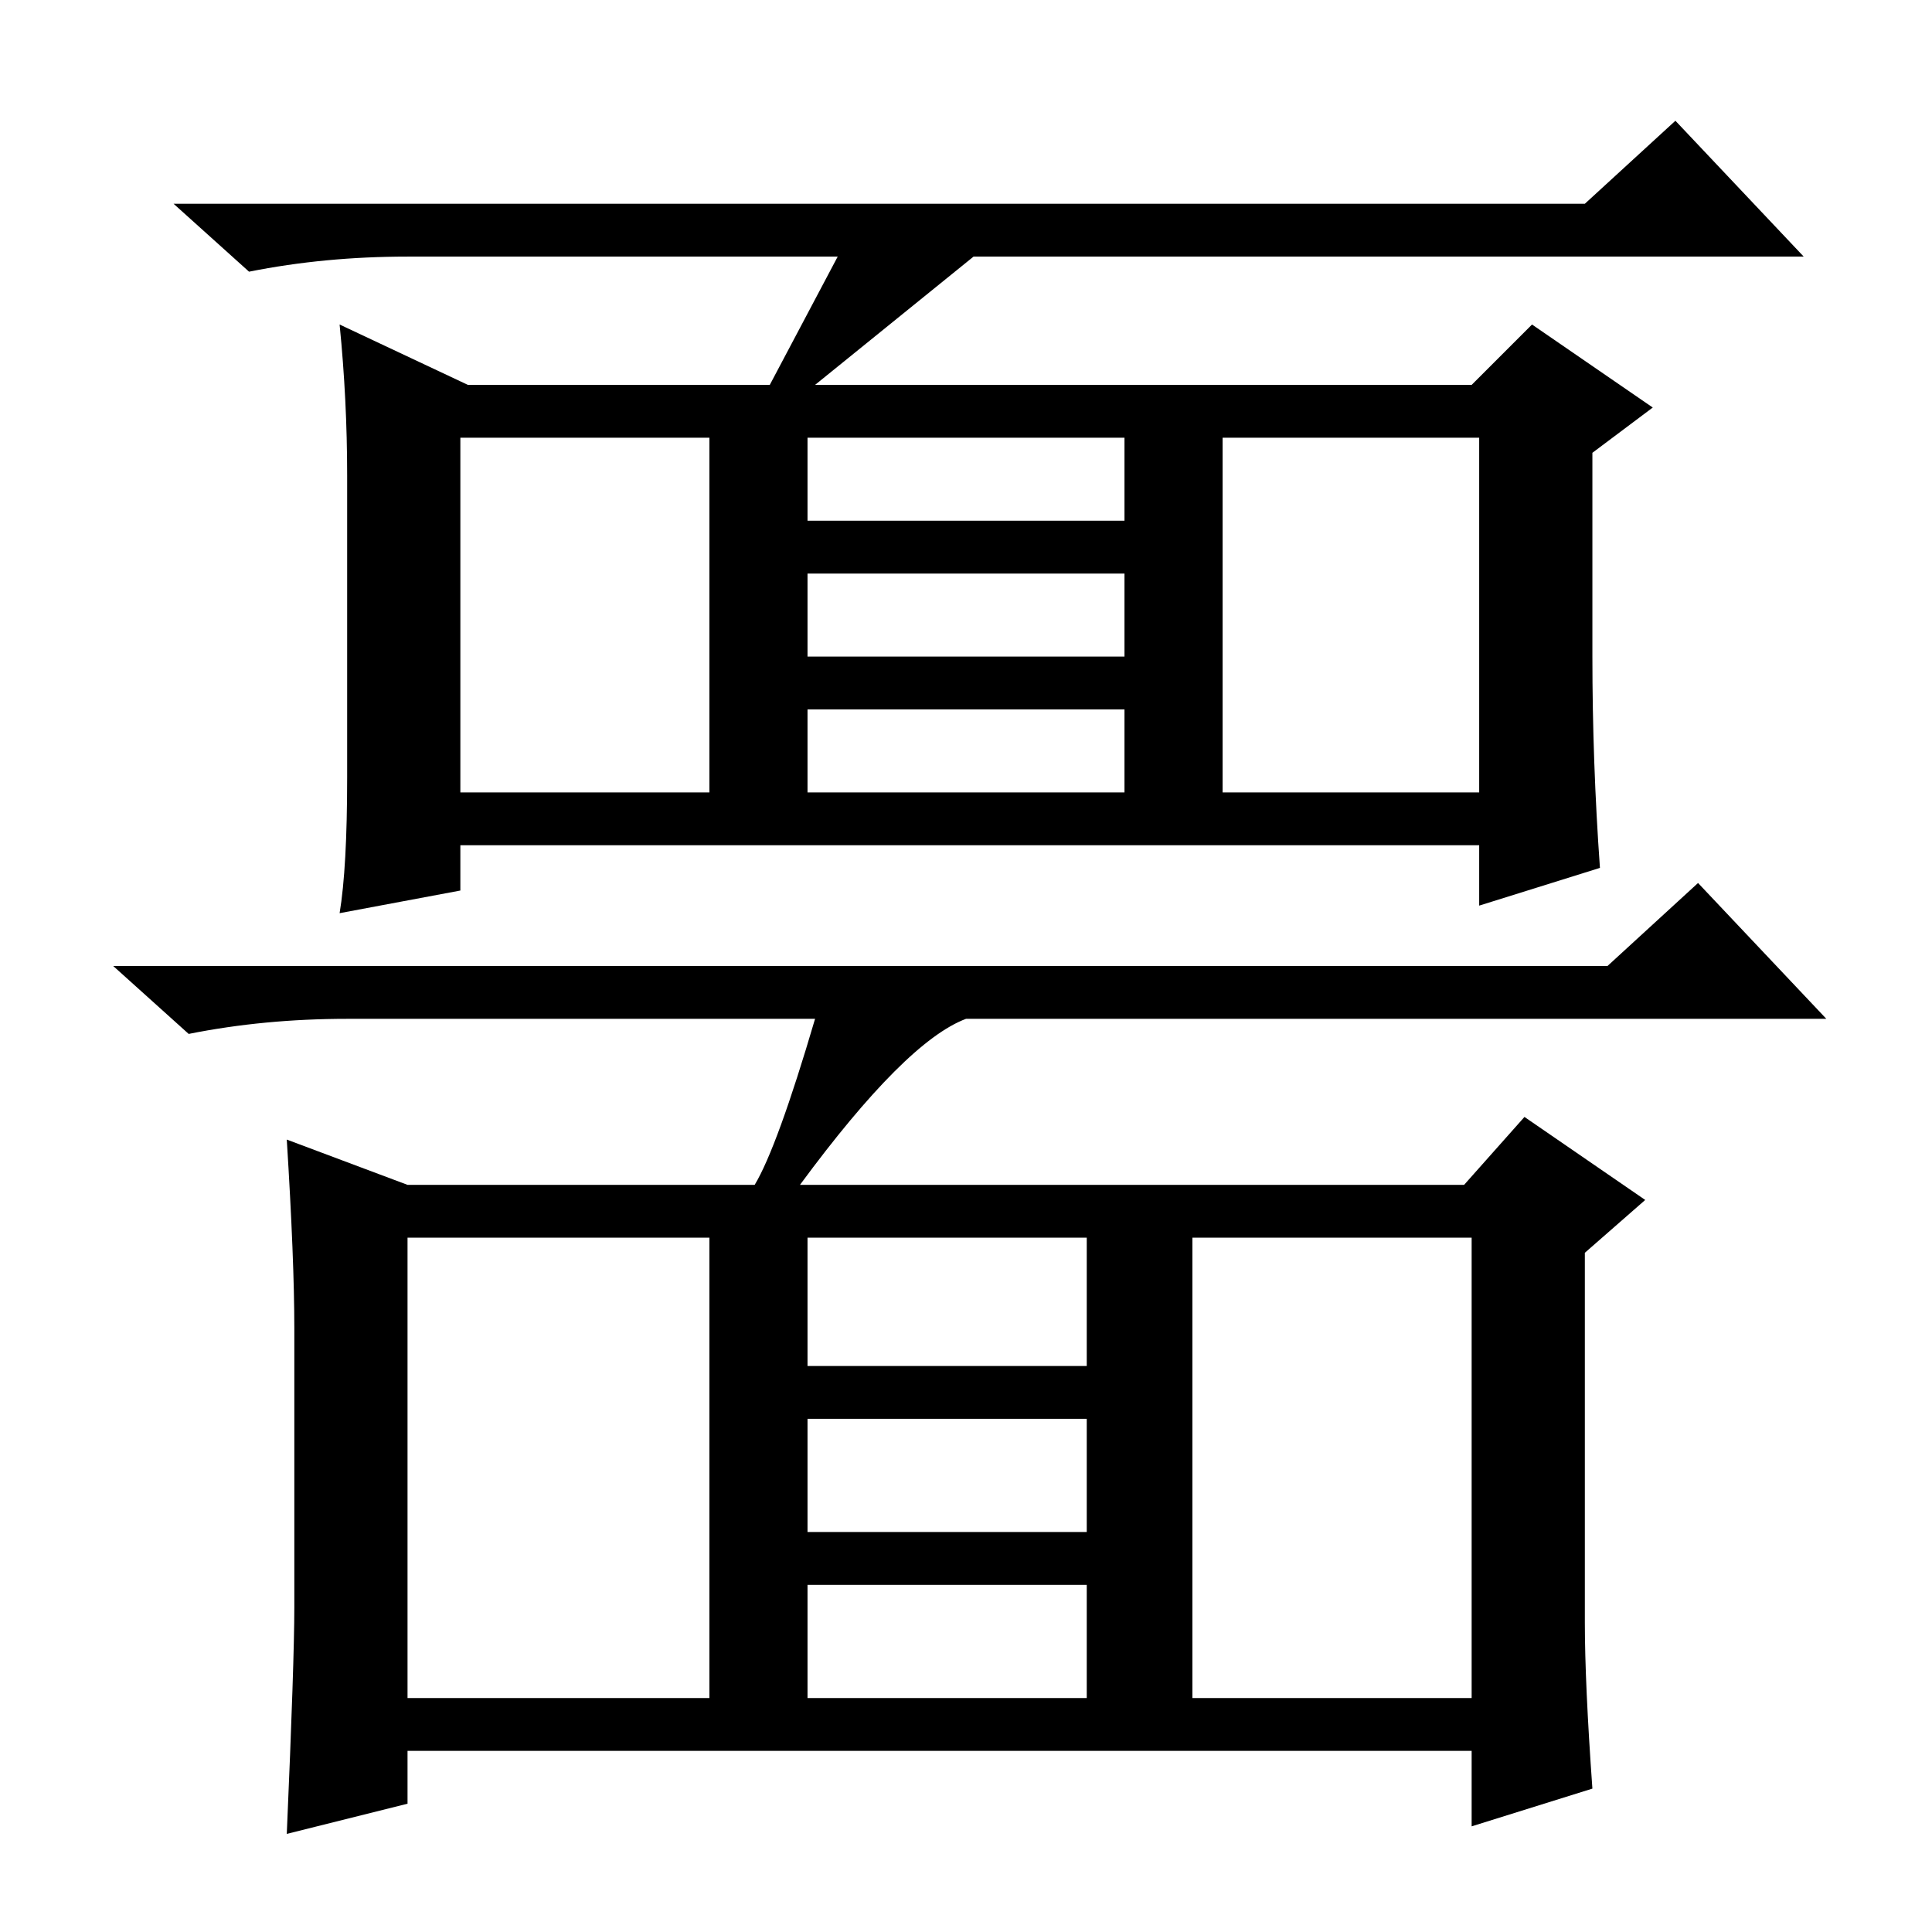 <?xml version="1.0" standalone="no"?>
<!DOCTYPE svg PUBLIC "-//W3C//DTD SVG 1.1//EN" "http://www.w3.org/Graphics/SVG/1.1/DTD/svg11.dtd" >
<svg xmlns="http://www.w3.org/2000/svg" xmlns:xlink="http://www.w3.org/1999/xlink" version="1.1" viewBox="0 -36 256 256">
  <g transform="matrix(1 0 0 -1 0 220)">
   <path fill="currentColor"
d="M210 229l12 11l17 -18h-110l-21 -17h87l8 8l16 -11l-8 -6v-27q0 -14 1 -28l-16 -5v8h-135v-6l-16 -3q1 6 1 18v40q0 10 -1 20l17 -8h40l9 17h-57q-11 0 -21 -2l-10 9h187zM61 198v-47h33v47h-33zM107 151h42v11h-42v-11zM107 169h42v11h-42v-11zM149 187v11h-42v-11h42z
M162 151h34v47h-34v-47zM107 31h37v15h-37v-15zM211 19l-16 -5v10h-141v-7l-16 -4q1 23 1 30v37q0 9 -1 25l16 -6h46q3 5 8 22h-62q-11 0 -21 -2l-10 9h198l12 11l17 -18h-114q-8 -3 -22 -22h88l8 9l16 -11l-8 -7v-49q0 -8 1 -22zM54 31h40v61h-40v-61zM158 31h37v61h-37
v-61zM107 75h37v17h-37v-17zM107 53h37v15h-37v-15z" />
  </g>

</svg>
